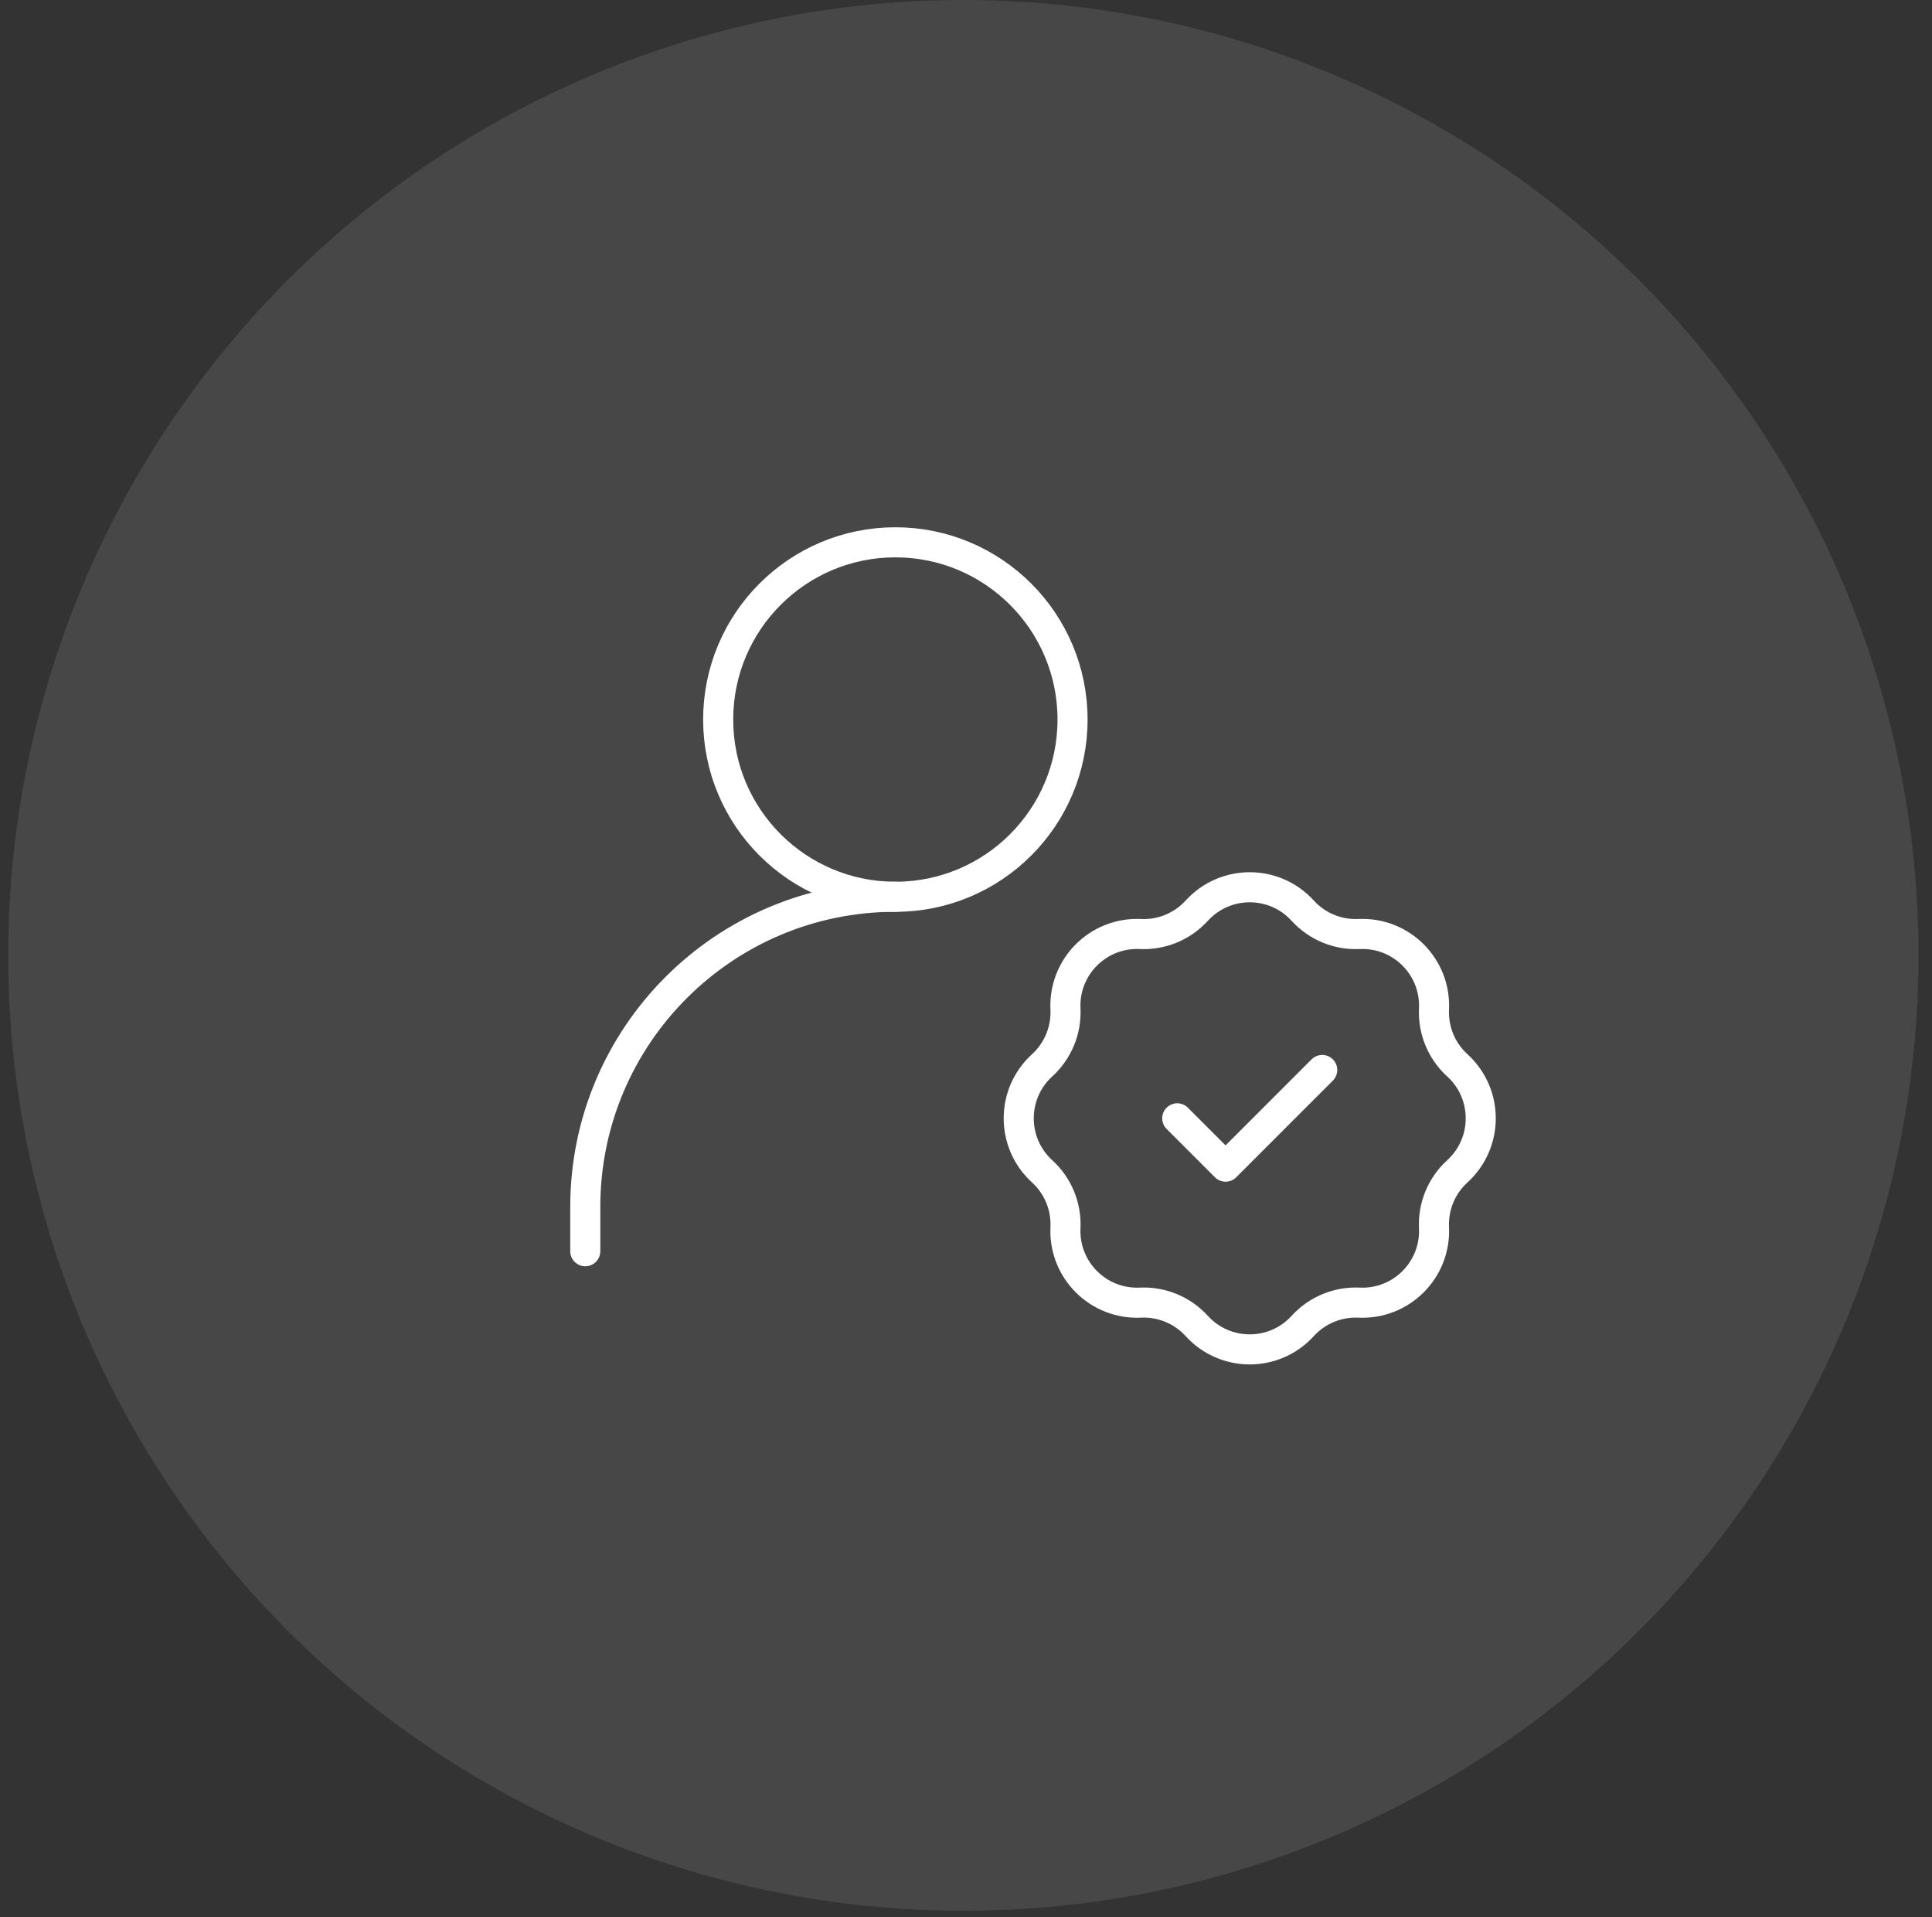 <svg width="128" height="127" viewBox="0 0 128 127" fill="none" xmlns="http://www.w3.org/2000/svg">
<rect x="0" y="0" width="128" height="127" fill="#333333" stroke="none"/>
<g clip-path="url(#clip0_0_297)">
<circle cx="63.825" cy="63.282" r="63.282" fill="white" fill-opacity="0.1"/>
<path d="M38.776 82.878V79.943C38.776 68.597 47.974 59.399 59.32 59.399" stroke="white" stroke-width="1.992" stroke-linecap="round" stroke-linejoin="round"/>
<path d="M79.287 60.321C81.171 58.252 84.425 58.252 86.308 60.321C87.26 61.366 88.629 61.933 90.041 61.867C92.835 61.736 95.136 64.037 95.006 66.831C94.94 68.244 95.506 69.612 96.552 70.564C98.62 72.447 98.62 75.701 96.552 77.585C95.506 78.537 94.94 79.905 95.006 81.317C95.136 84.112 92.835 86.413 90.041 86.282C88.629 86.216 87.26 86.783 86.308 87.828C84.425 89.896 81.171 89.896 79.287 87.828C78.335 86.783 76.967 86.216 75.555 86.282C72.761 86.413 70.46 84.112 70.59 81.317C70.656 79.905 70.089 78.537 69.044 77.585C66.976 75.701 66.976 72.447 69.044 70.564C70.089 69.612 70.656 68.244 70.59 66.831C70.46 64.037 72.761 61.736 75.555 61.867C76.967 61.933 78.335 61.366 79.287 60.321Z" stroke="white" stroke-width="1.992"/>
<path d="M77.995 74.074L81.197 77.276L87.6 70.873" stroke="white" stroke-width="1.992" stroke-linecap="round" stroke-linejoin="round"/>
<path d="M59.32 59.4C65.803 59.4 71.059 54.144 71.059 47.66C71.059 41.177 65.803 35.921 59.32 35.921C52.836 35.921 47.581 41.177 47.581 47.66C47.581 54.144 52.836 59.4 59.32 59.4Z" stroke="white" stroke-width="1.992" stroke-linecap="round" stroke-linejoin="round"/>
</g>
<defs>
<clipPath id="clip0_0_297">
<rect width="126.563" height="126.563" fill="white" transform="translate(0.544)"/>
</clipPath>
</defs>
</svg>
